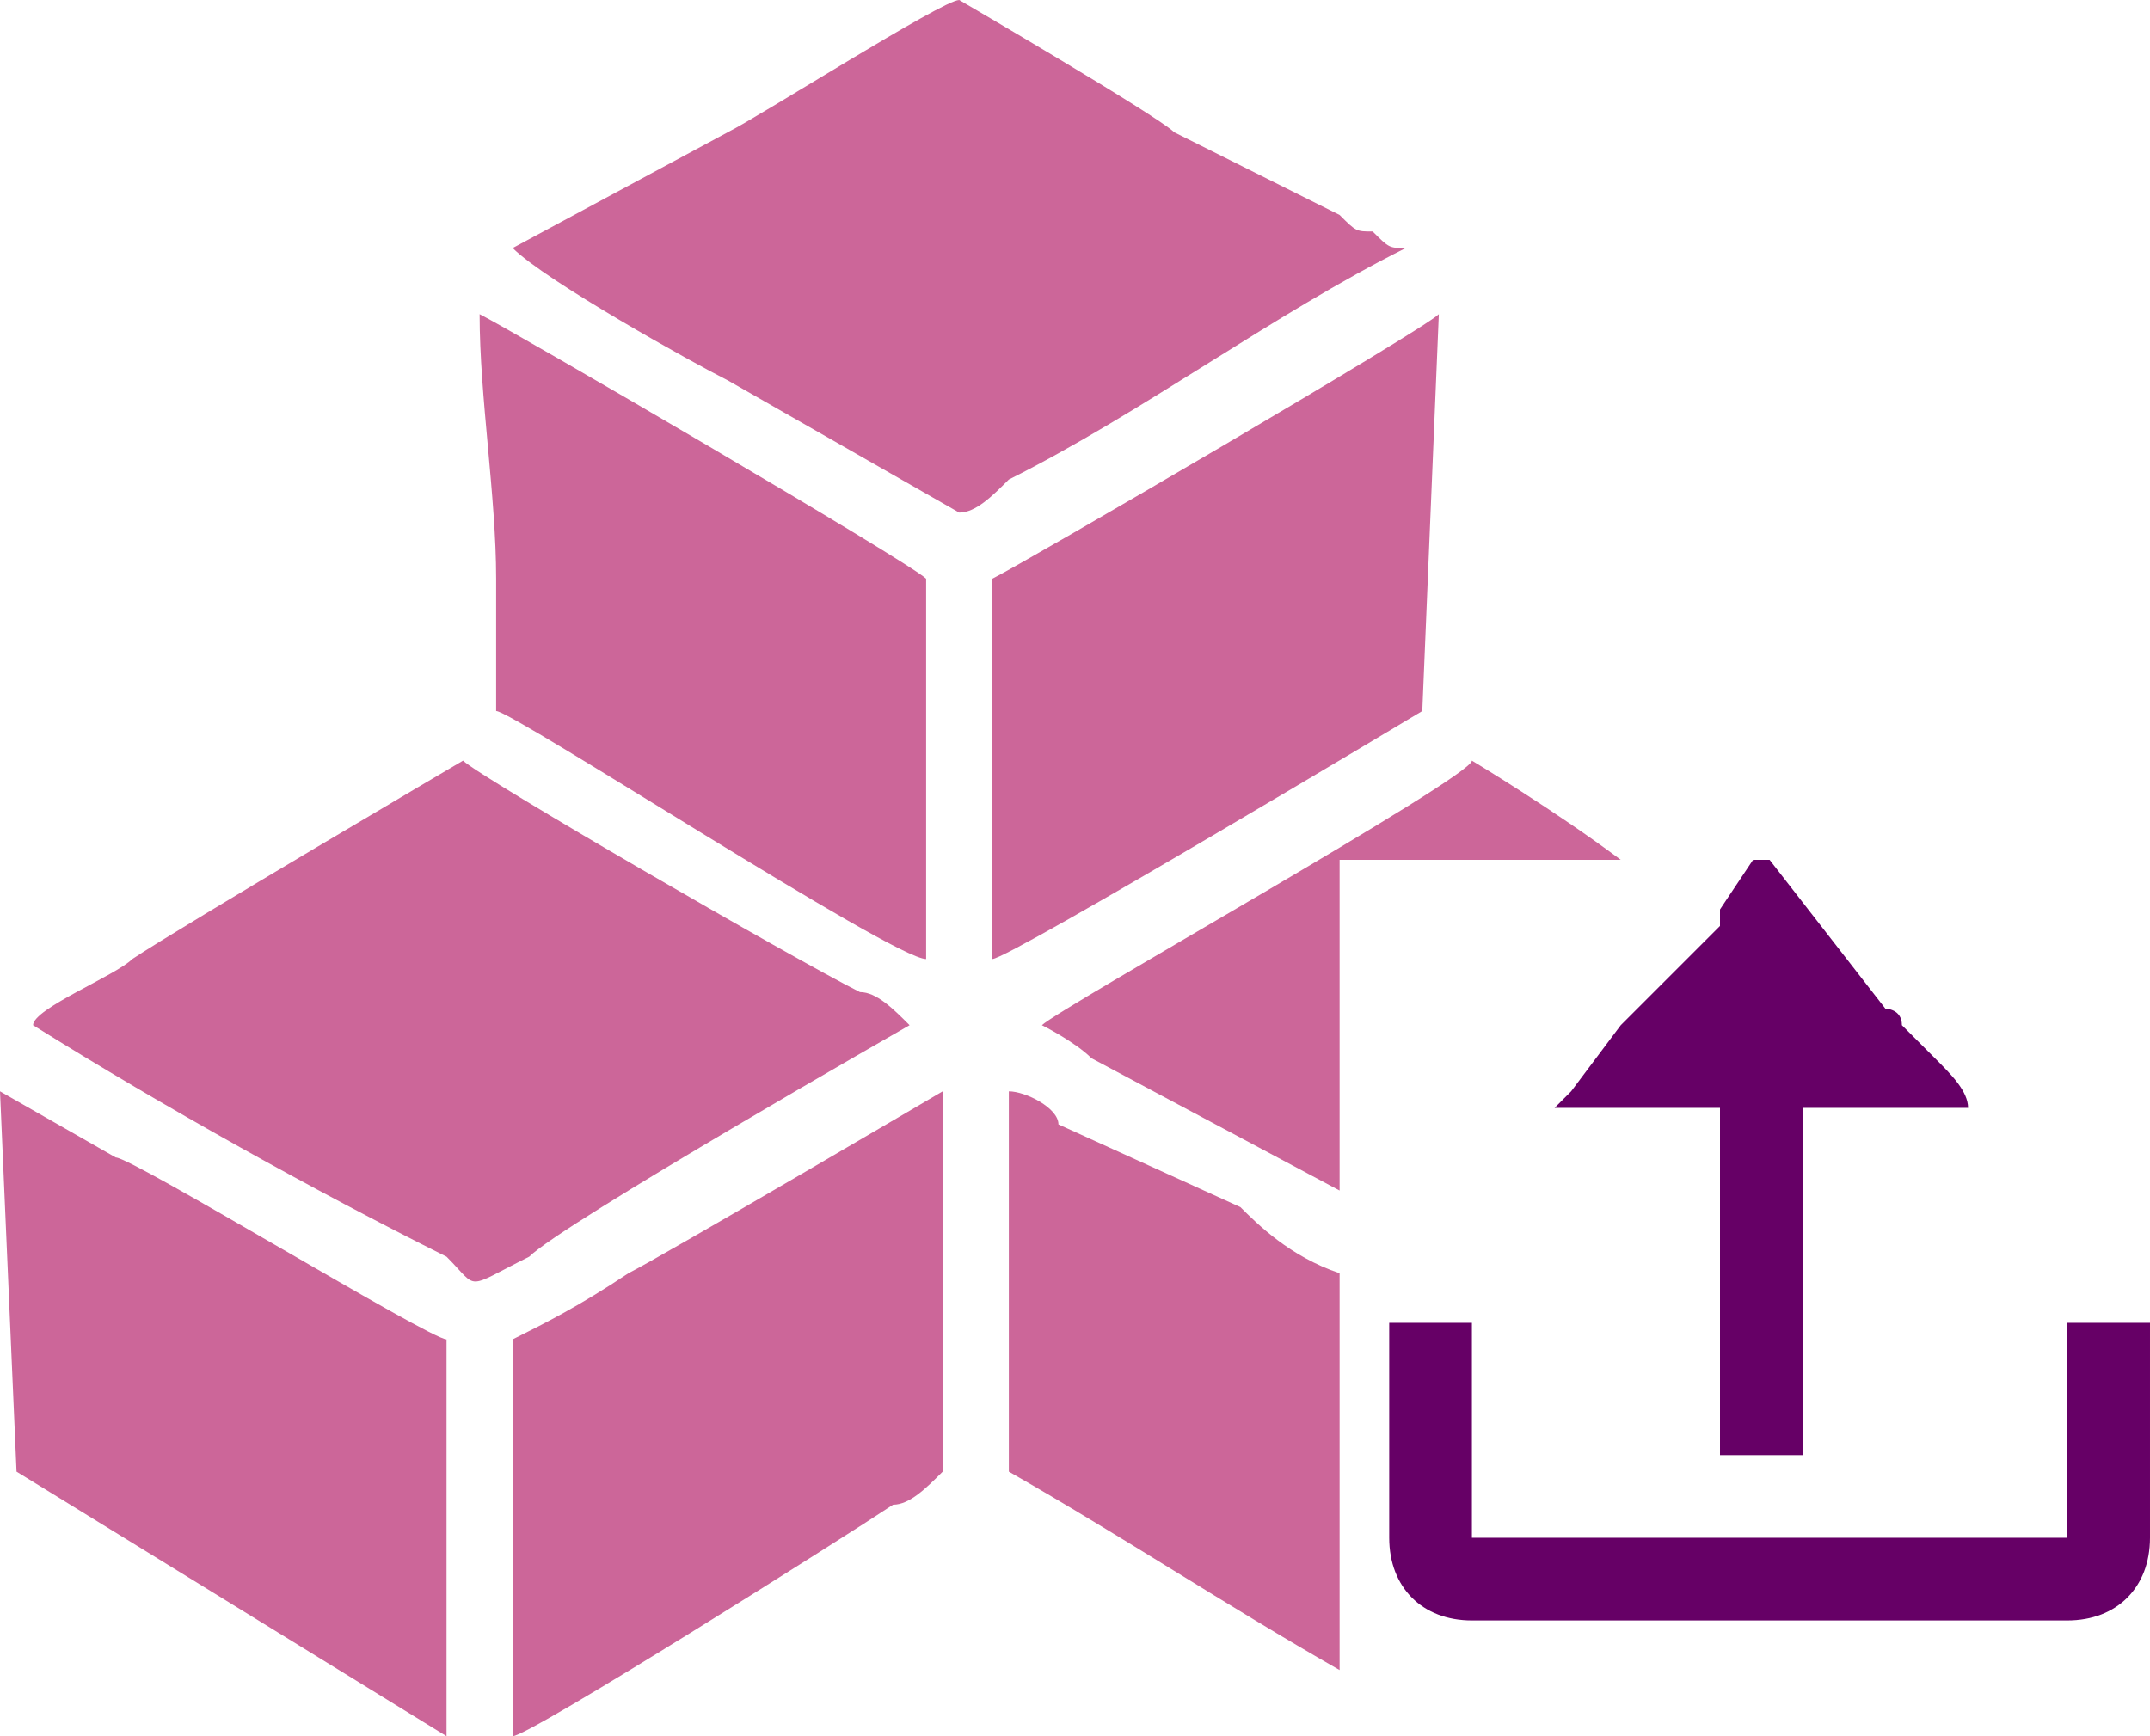 <svg xmlns="http://www.w3.org/2000/svg" width="130" height="105" shape-rendering="geometricPrecision" text-rendering="geometricPrecision" image-rendering="optimizeQuality" fill-rule="evenodd" clip-rule="evenodd"><path d="M63 62s2 1 3 2l15 8V52h17c-4-3-9-6-9-6 0 1-25 15-26 16zm-3-27v23c1 0 26-15 26-15l1-24c-1 1-25 15-27 16zM1 89l26 16V81C26 81 8 70 7 70l-7-4 1 23zm55-31V35c-1-1-25-15-27-16 0 5 1 11 1 16v8c1 0 24 15 26 15zM31 81v24c1 0 20-12 23-14 1 0 2-1 3-2V66S40 76 38 77c-3 2-5 3-7 4zm30 8c7 4 13 8 20 12V77c-3-1-5-3-6-4l-11-5c0-1-2-2-3-2v23zM31 15c2 2 11 7 13 8l14 8c1 0 2-1 3-2 8-4 16-10 24-14-1 0-1 0-2-1-1 0-1 0-2-1L71 8c-1-1-13-8-13-8-1 0-12 7-14 8l-13 7zM2 62c8 5 17 10 25 14 2 2 1 2 5 0 2-2 23-14 23-14-1-1-2-2-3-2-4-2-23-13-24-14 0 0-17 10-20 12-1 1-6 3-6 4z" fill="#c69"/><path d="M84 93c0 3 2 5 5 5h36c3 0 5-2 5-5V80h-5v13H89V80h-5v13zm10-26h10v21h5V67h10c0-1-1-2-2-3l-2-2c0-1-1-1-1-1l-7-9h-1l-2 3v1l-5 5-1 1-3 4-1 1z" fill="#606"/></svg>